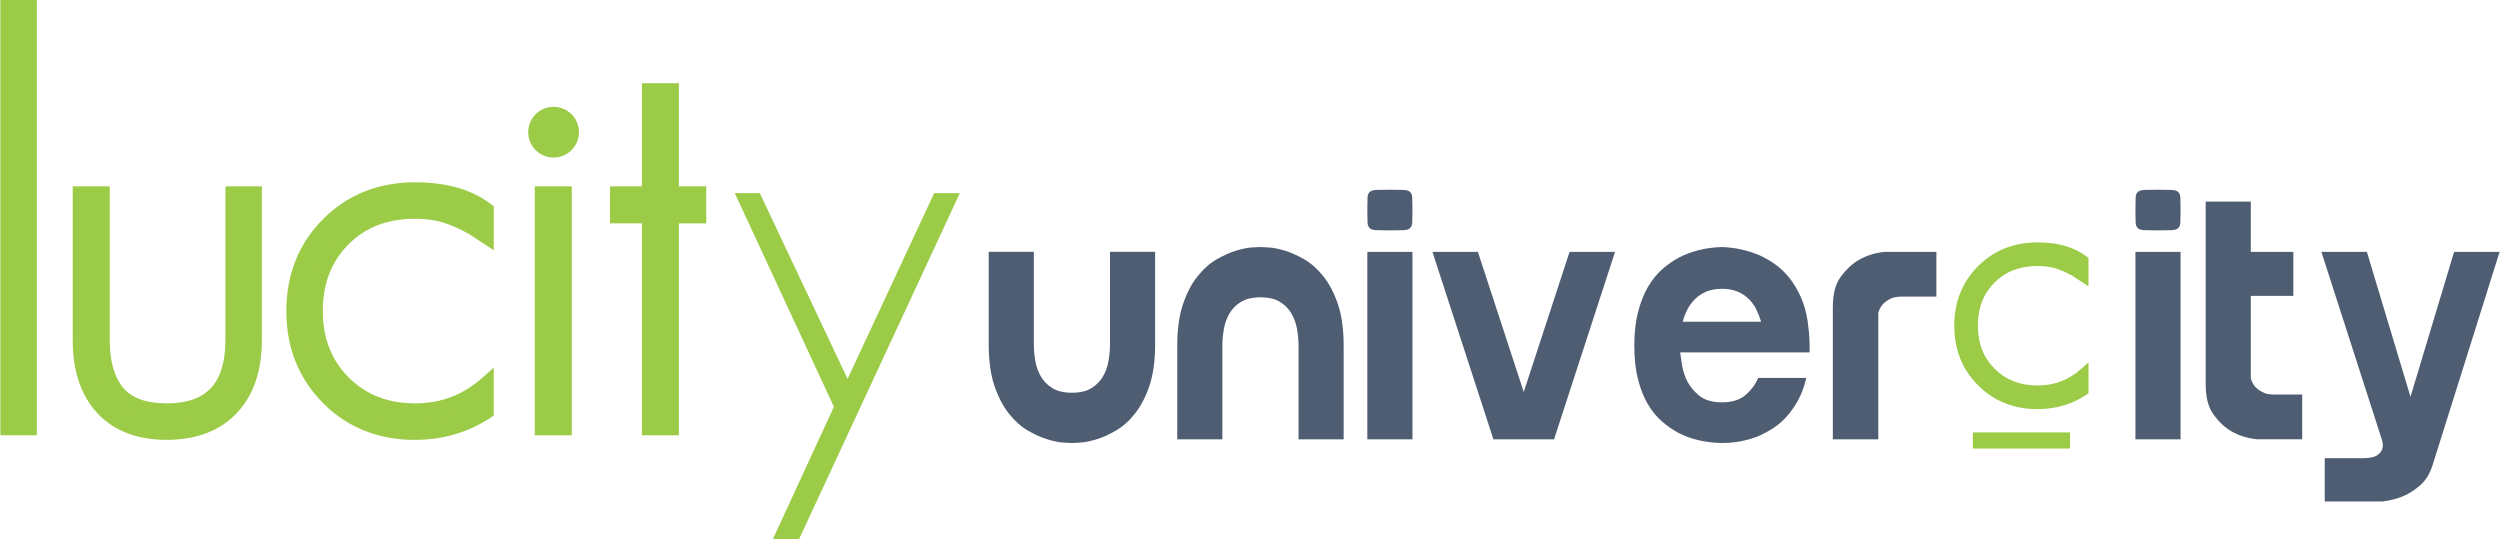 <?xml version="1.0" encoding="UTF-8"?>
<!DOCTYPE svg PUBLIC "-//W3C//DTD SVG 1.1//EN" "http://www.w3.org/Graphics/SVG/1.1/DTD/svg11.dtd">
<!-- Creator: CorelDRAW X5 -->
<svg xmlns="http://www.w3.org/2000/svg" xml:space="preserve" width="4.309in" height="0.929in" style="shape-rendering:geometricPrecision; text-rendering:geometricPrecision; image-rendering:optimizeQuality; fill-rule:evenodd; clip-rule:evenodd"
viewBox="0 0 93843 20238"
 xmlns:xlink="http://www.w3.org/1999/xlink">
 <defs>
  <style type="text/css">
   <![CDATA[
    .str0 {stroke:#9CCB48;stroke-width:605.052}
    .fil3 {fill:none}
    .fil2 {fill:#9CCB48}
    .fil1 {fill:#9CCB48;fill-rule:nonzero}
    .fil0 {fill:#4F5D73;fill-rule:nonzero}
   ]]>
  </style>
 </defs>
 <g id="Layer_x0020_1">
  <g id="_451836560">
   <path class="fil0" d="M40234 16634c-28,0 -127,-5 -298,-14 -171,-9 -373,-49 -604,-118 -231,-69 -477,-178 -736,-326 -259,-148 -500,-361 -722,-639 -222,-278 -405,-627 -548,-1048 -143,-421 -215,-942 -215,-1562l0 -3471 1694 0 0 3471c0,204 19,412 56,625 37,213 106,407 208,583 102,176 245,322 430,437 185,116 430,174 736,174 305,0 551,-58 736,-174 185,-116 329,-262 430,-437 102,-176 171,-370 208,-583 37,-213 56,-421 56,-625l0 -3471 1694 0 0 3471c0,620 -72,1141 -215,1562 -143,421 -326,771 -548,1048 -222,278 -463,491 -722,639 -259,148 -504,257 -736,326 -231,69 -433,109 -604,118 -171,9 -271,14 -298,14z"/>
   <path id="1" class="fil0" d="M47315 9276c28,0 127,5 298,14 171,9 372,49 604,118 231,69 477,178 736,326 259,148 500,361 722,639 222,278 405,627 548,1048 143,421 215,942 215,1562l0 3513 -1694 0 0 -3513c0,-204 -19,-412 -56,-625 -37,-213 -106,-407 -208,-583 -102,-176 -245,-322 -430,-437 -185,-116 -430,-174 -736,-174 -305,0 -551,58 -736,174 -185,116 -329,261 -430,437 -102,176 -171,370 -208,583 -37,213 -56,421 -56,625l0 3513 -1694 0 0 -3513c0,-620 72,-1141 215,-1562 143,-421 326,-771 548,-1048 222,-278 463,-491 722,-639 259,-148 504,-257 736,-326 231,-69 430,-109 597,-118 167,-9 268,-14 305,-14z"/>
   <path id="12" class="fil0" d="M53021 9456l0 7039 -1694 0 0 -7039 1694 0zm-1694 -1569c0,-204 2,-356 7,-458 5,-102 32,-176 83,-222 51,-46 134,-72 250,-76 116,-5 285,-7 507,-7 222,0 391,2 507,7 116,5 199,30 250,76 51,46 79,120 83,222 5,102 7,255 7,458 0,204 -2,356 -7,458 -5,102 -32,176 -83,222 -51,46 -134,72 -250,76 -116,5 -285,7 -507,7 -222,0 -391,-2 -507,-7 -116,-5 -199,-30 -250,-76 -51,-46 -79,-120 -83,-222 -5,-102 -7,-255 -7,-458z"/>
   <polygon id="123" class="fil0" points="57200,16495 56061,16495 53771,9456 55478,9456 57200,14718 58921,9456 60629,9456 58338,16495 "/>
   <path id="1234" class="fil0" d="M67863 12080c19,139 35,282 49,430 14,148 21,305 21,472l0 250 -4859 0c19,157 42,317 69,479 28,162 74,322 139,479 102,241 259,454 472,639 213,185 509,278 889,278 380,0 676,-93 889,-278 213,-185 370,-398 472,-639l1805 0c-74,324 -178,606 -312,847 -134,241 -282,449 -444,625 -162,176 -335,322 -521,437 -185,116 -366,211 -542,285 -426,167 -875,250 -1347,250 -620,-9 -1171,-139 -1652,-389 -204,-111 -405,-252 -604,-424 -199,-171 -375,-386 -528,-646 -153,-259 -275,-569 -368,-930 -93,-361 -139,-782 -139,-1263 0,-481 46,-902 139,-1263 93,-361 215,-673 368,-937 153,-264 329,-484 528,-660 199,-176 400,-319 604,-430 481,-259 1032,-398 1652,-416 509,19 986,125 1430,319 185,83 372,192 562,326 190,134 366,301 528,500 162,199 305,435 430,708 125,273 215,590 271,951zm-1749 0c-46,-148 -104,-296 -174,-444 -69,-148 -164,-282 -285,-403 -120,-120 -264,-215 -430,-285 -167,-69 -361,-104 -583,-104 -222,0 -416,35 -583,104 -167,69 -310,164 -430,285 -120,120 -218,255 -292,403 -74,148 -130,296 -167,444l2943 0z"/>
   <path id="12345" class="fil0" d="M68807 11511c0,-481 102,-858 305,-1131 204,-273 426,-479 666,-618 287,-167 611,-268 972,-305l1944 0 0 1680 -1305 0c-185,0 -336,32 -451,97 -116,65 -206,134 -271,208 -74,93 -125,194 -153,305l0 4748 -1708 0 0 -4984z"/>
   <path class="fil0" d="M81862 9456l0 7039 -1694 0 0 -7039 1694 0zm-1694 -1569c0,-204 2,-356 7,-458 5,-102 32,-176 83,-222 51,-46 134,-72 250,-76 116,-5 285,-7 507,-7 222,0 391,2 507,7 116,5 199,30 250,76 51,46 79,120 83,222 5,102 7,255 7,458 0,204 -2,356 -7,458 -5,102 -32,176 -83,222 -51,46 -134,72 -250,76 -116,5 -285,7 -507,7 -222,0 -391,-2 -507,-7 -116,-5 -199,-30 -250,-76 -51,-46 -79,-120 -83,-222 -5,-102 -7,-255 -7,-458z"/>
   <path id="1" class="fil0" d="M84500 11109l0 3096c28,111 79,213 153,305 65,74 155,143 271,208 116,65 266,97 451,97l1055 0 0 1680 -1694 0c-361,-37 -685,-139 -972,-305 -241,-139 -460,-345 -660,-618 -199,-273 -298,-650 -298,-1131l0 -6872 1694 0 0 1888 1597 0 0 1652 -1597 0z"/>
   <path id="12" class="fil0" d="M91330 17453c-102,324 -255,576 -458,757 -204,180 -412,317 -625,410 -241,102 -500,171 -777,208l-2194 0 0 -1624 1416 0c268,0 454,-37 555,-111 102,-74 167,-157 194,-250 28,-102 19,-222 -28,-361l-2263 -7025 1708 0 1638 5442 1638 -5442 1708 0 -2513 7997z"/>
   <polygon class="fil1" points="257,16088 1112,16088 1112,257 257,257 "/>
   <path class="fil1" d="M856 15831l0 -15318 -343 0 0 15318 343 0 0 0zm-599 513l0 -257 256 0 -256 0 0 257 -257 0 0 -16344 1369 0 0 16344 -1112 0 0 0z"/>
   <path class="fil1" d="M8707 15318c-585,628 -1405,941 -2460,941 -1041,0 -1847,-306 -2418,-920 -571,-613 -856,-1469 -856,-2567l0 -5520 877 0 0 5520c0,842 185,1491 556,1947 385,457 998,685 1840,685 1640,0 2460,-877 2460,-2631l0 -5520 856 0 0 5520c0,1084 -285,1933 -856,2546z"/>
   <path class="fil1" d="M3230 12772c1,1056 271,1837 787,2392l0 0c516,553 1236,836 2230,838l0 0c1007,-2 1741,-292 2272,-859l0 0c516,-556 786,-1330 787,-2371l0 -5263 -342 0 0 5263c0,914 -214,1644 -684,2148l0 0c-471,505 -1170,741 -2033,739l0 0c-883,2 -1588,-244 -2039,-779l0 0c-421,-519 -614,-1232 -614,-2109l0 0 0 -5263 -363 0 0 5263zm3017 3744c-1089,2 -1981,-328 -2605,-1002l0 0c-625,-671 -926,-1602 -925,-2742l0 -5776 1390 0 0 5776c0,806 178,1391 496,1781l0 0c322,381 844,592 1644,593l0 0c778,-1 1308,-204 1657,-576l0 0c350,-373 546,-958 546,-1798l0 -5776 1369 0 0 5776c1,1126 -300,2050 -925,2720l0 0 -188 -175 188 175c-636,685 -1538,1023 -2636,1023l0 0c-4,0 -8,0 -12,0l0 0z"/>
   <path class="fil1" d="M15574 16259c-1312,0 -2403,-435 -3273,-1305 -870,-870 -1305,-1961 -1305,-3273 0,-1312 435,-2403 1305,-3273 870,-870 1961,-1305 3273,-1305 1126,0 2025,257 2696,770l0 1048 -556 -364 -599 -321c-542,-185 -1056,-278 -1540,-278 -1098,0 -1990,342 -2674,1027 -699,699 -1048,1598 -1048,2696 0,1084 349,1976 1048,2674 699,699 1590,1048 2674,1048 1027,0 1925,-342 2696,-1027l0 1091c-799,528 -1697,792 -2696,792z"/>
   <path class="fil1" d="M12119 15135c-918,-914 -1383,-2086 -1380,-3455l0 0c-3,-1368 462,-2540 1380,-3455l0 0c915,-918 2086,-1383 3455,-1380l0 0c1164,0 2124,266 2851,823l0 0 101 77 0 1650 -945 -618c-694,-372 -1186,-563 -2008,-563l0 0c-1046,2 -1856,318 -2493,952l0 0c-649,652 -971,1469 -973,2514l0 0c3,1030 324,1840 973,2493l0 0c652,649 1463,971 2493,973l0 0c970,-2 1796,-317 2525,-962l0 0 427 -380 0 1801 -115 76c-840,556 -1794,835 -2837,834l0 -513c905,-1 1710,-225 2439,-675l0 -421c-717,500 -1539,755 -2439,754l0 0c-1138,2 -2111,-375 -2856,-1124l0 0c-748,-745 -1126,-1718 -1124,-2856l0 0c-2,-1152 375,-2131 1124,-2877l0 0c733,-736 1705,-1104 2856,-1102l0 0c518,0 1059,99 1623,292l0 0 19 7 628 337 168 109 0 -443c-604,-422 -1408,-643 -2439,-643l0 0c-1257,2 -2267,408 -3092,1230l0 0c-822,826 -1227,1836 -1230,3092l0 0c3,1256 408,2267 1230,3092l0 0c825,822 1835,1227 3092,1230l0 513c-3,0 -7,0 -10,0l0 0c-1364,0 -2532,-465 -3444,-1380l0 0z"/>
   <polygon class="fil1" points="25222,8130 25222,16088 24345,16088 24345,8130 23147,8130 23147,7252 24345,7252 24345,3380 25222,3380 25222,7252 26249,7252 26249,8130 "/>
   <path class="fil1" d="M25221 8386l0 -257 0 257zm-1818 -514l1198 0 0 7958 364 0 0 -7958 1027 0 0 -364 -1027 0 0 -3872 -364 0 0 3872 -1198 0 0 364zm685 8472l0 -7958 -1198 0 0 -1390 1198 0 0 -3872 1390 0 0 3872 1027 0 0 1391 -1027 0 0 7958 -1390 0 0 0z"/>
   <polygon class="fil1" points="29993,20238 29008,20238 31298,15275 27575,7252 28516,7252 31811,14227 35063,7252 36026,7252 "/>
   <g>
    <polygon class="fil1" points="20323,16345 20323,16088 20579,16088 20323,16088 20323,16345 20066,16345 20066,6996 21456,6996 21456,16345 20323,16345 "/>
    <polygon class="fil1" points="20943,15831 20943,7509 20579,7509 20579,15831 20943,15831 "/>
    <circle class="fil2" cx="20772" cy="4963" r="953"/>
   </g>
   <g>
    <g>
     <path class="fil1" d="M76496 15196c-850,0 -1556,-282 -2119,-845 -563,-563 -845,-1269 -845,-2119 0,-849 282,-1556 845,-2119 563,-563 1269,-845 2119,-845 729,0 1311,166 1745,499l0 679 -360 -235 -388 -208c-351,-120 -683,-180 -997,-180 -711,0 -1288,222 -1731,665 -453,453 -679,1034 -679,1745 0,702 226,1279 679,1731 452,453 1029,679 1731,679 665,0 1246,-222 1745,-665l0 706c-517,342 -1099,512 -1745,512z"/>
     <path class="fil1" d="M74259 14468c-595,-592 -895,-1350 -894,-2236l0 0c-2,-886 299,-1644 893,-2237l0 0c592,-594 1351,-895 2237,-894l0 0c753,0 1375,172 1846,533l0 0 65 50 0 1068 -611 -400c-449,-241 -768,-364 -1300,-364l0 0c-677,2 -1202,206 -1614,616l0 0c-420,422 -628,951 -630,1627l0 0c2,667 209,1191 630,1614l0 0c422,420 947,628 1614,630l0 0c628,-1 1163,-205 1635,-623l0 0 277 -246 0 1166 -75 49c-544,360 -1161,540 -1837,540l0 -332c586,-1 1107,-145 1579,-437l0 -272c-464,324 -996,489 -1579,488l0 0c-737,1 -1366,-243 -1849,-728l0 0c-484,-482 -729,-1112 -728,-1849l0 0c-1,-746 243,-1380 728,-1863l0 0c475,-476 1104,-715 1849,-713l0 0c335,0 686,64 1051,189l0 0 12 4 407 218 108 71 0 -287c-391,-273 -912,-416 -1579,-416l0 0c-814,2 -1467,264 -2001,796l0 0c-532,535 -794,1188 -796,2002l0 0c2,813 264,1467 796,2001l0 0c534,532 1188,794 2001,796l0 332c-2,0 -5,0 -7,0l0 0c-883,0 -1639,-301 -2230,-894l0 0z"/>
    </g>
    <line class="fil3 str0" x1="74062" y1="16539" x2="77711" y2= "16539" />
   </g>
  </g>
 </g>
</svg>
